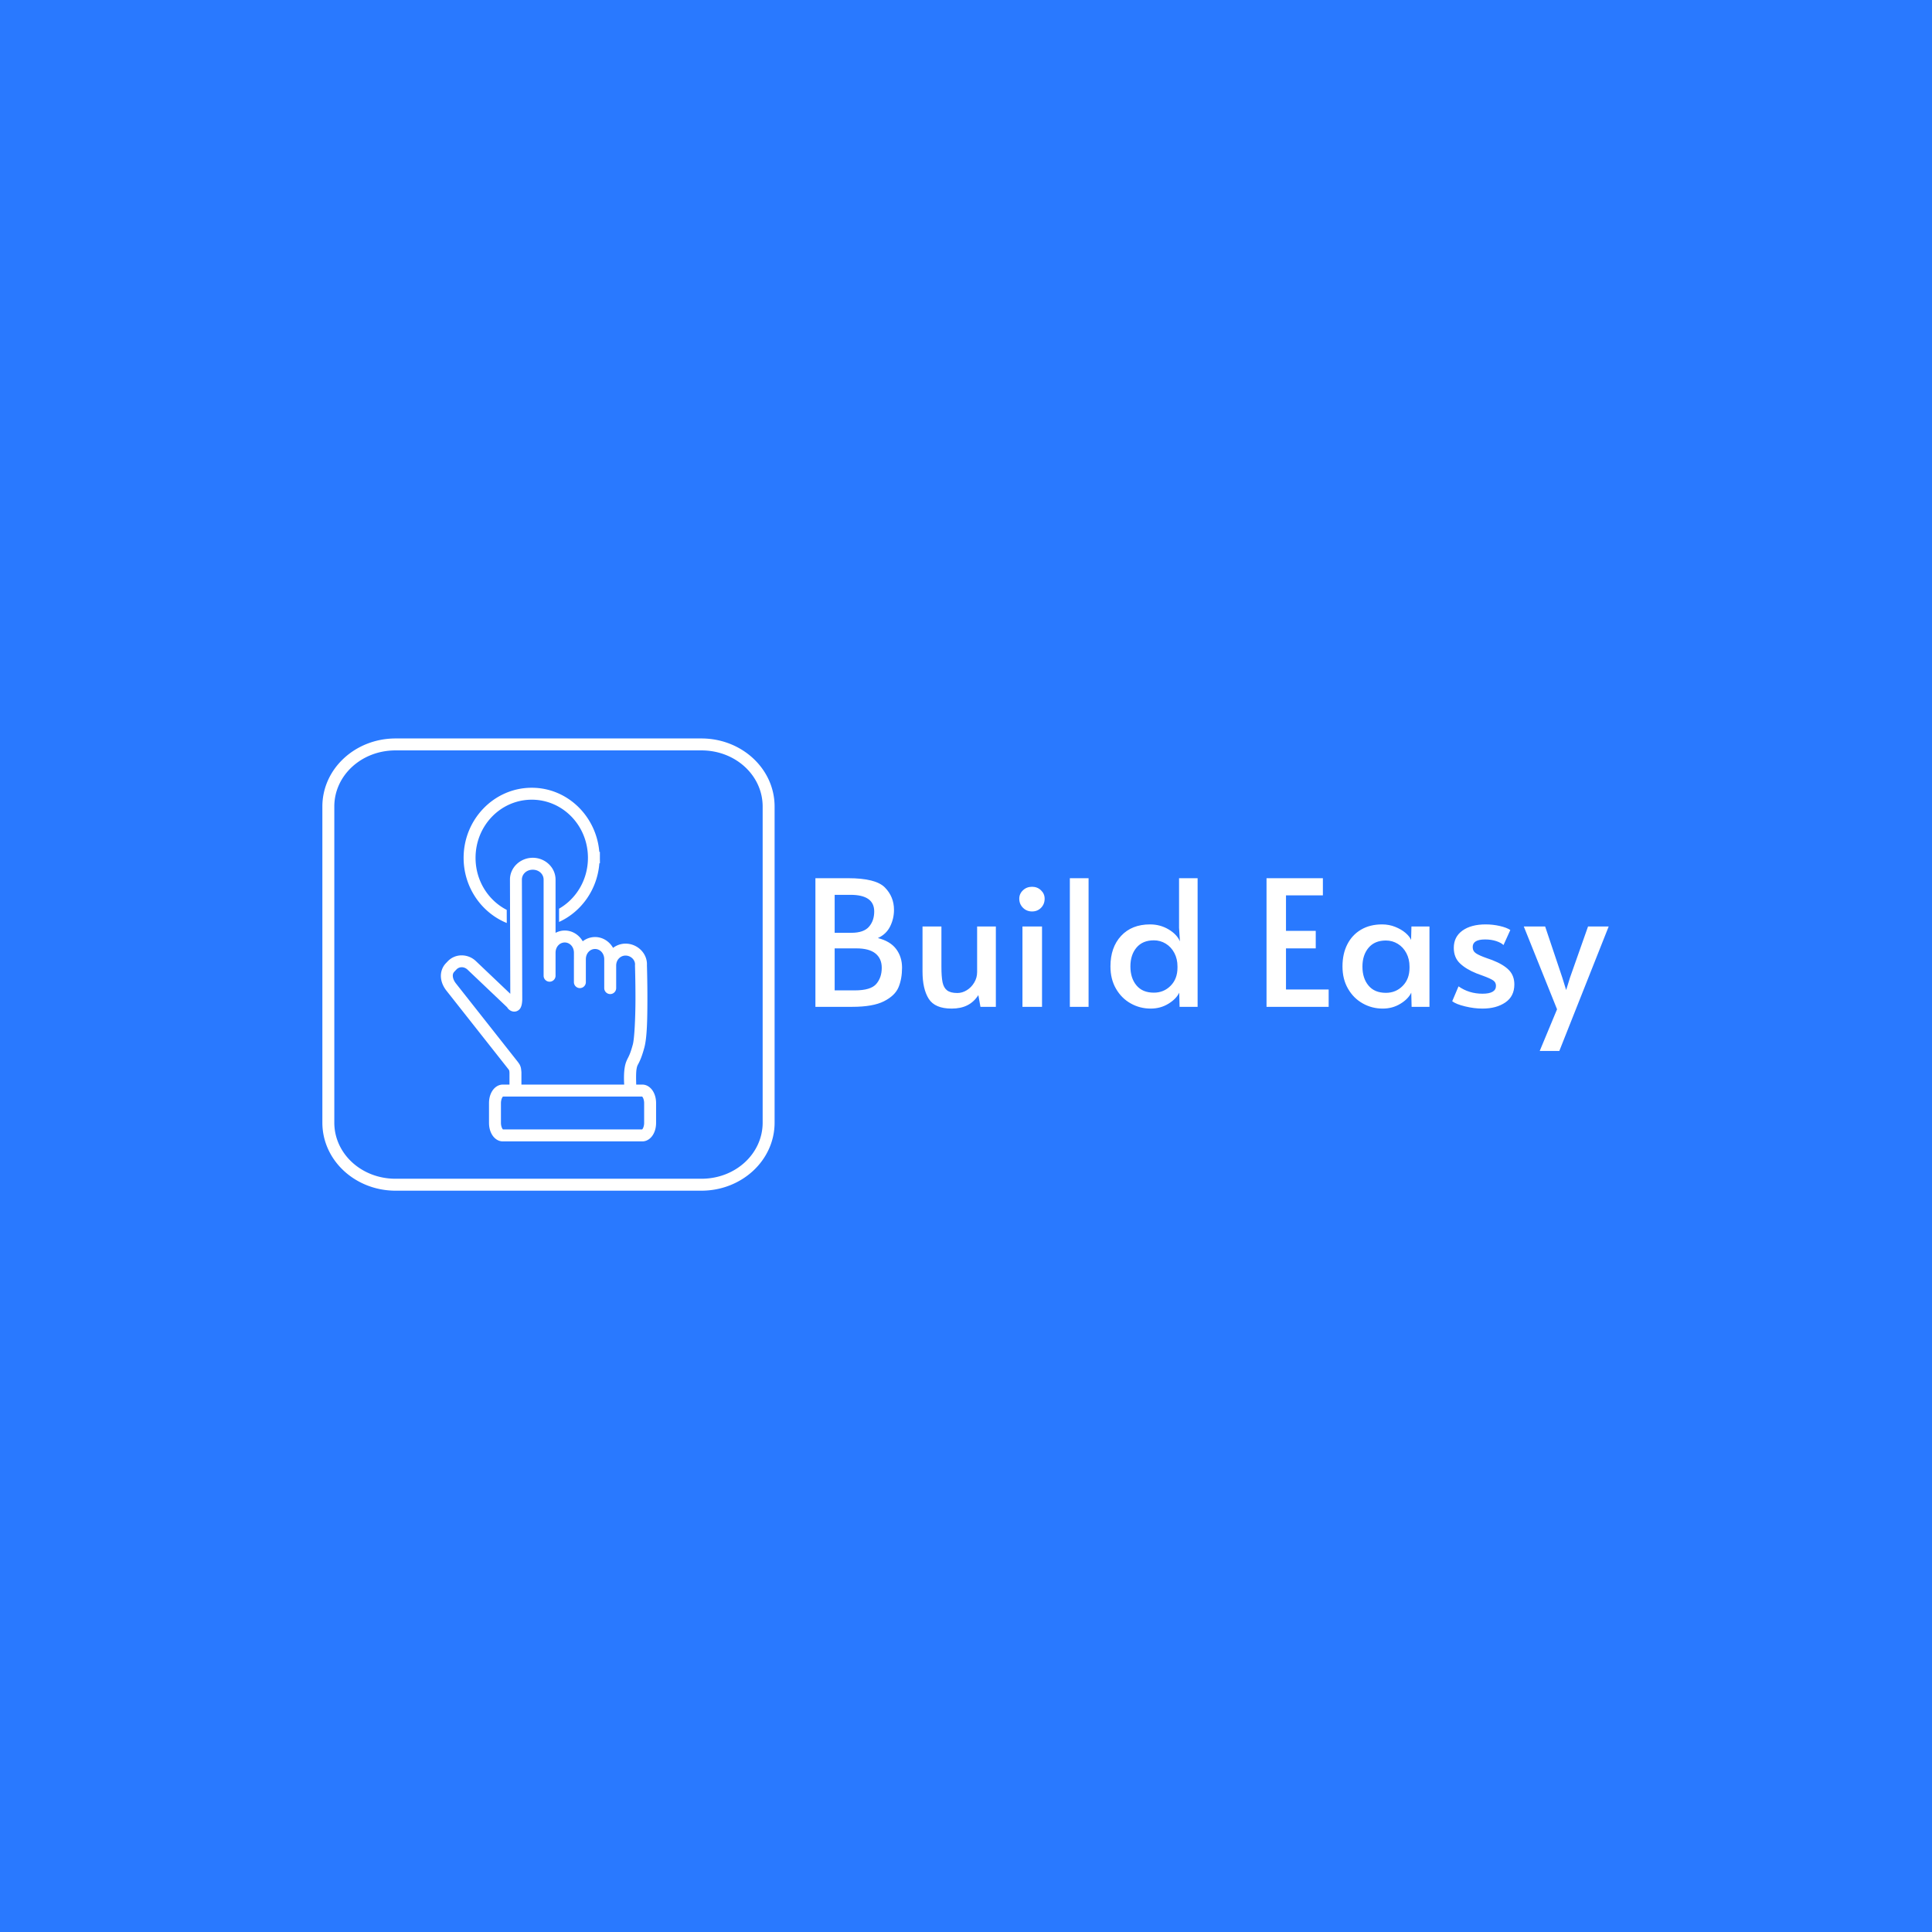 <svg xmlns="http://www.w3.org/2000/svg" version="1.1" xmlns:xlink="http://www.w3.org/1999/xlink" xmlns:svgjs="http://svgjs.dev/svgjs" width="1500" height="1500" viewBox="0 0 1500 1500"><rect width="1500" height="1500" fill="#2979ff"></rect><g transform="matrix(0.667,0,0,0.667,249.394,572.135)"><svg viewBox="0 0 396 140" data-background-color="#2979ff" preserveAspectRatio="xMidYMid meet" height="530" width="1500" xmlns="http://www.w3.org/2000/svg" xmlns:xlink="http://www.w3.org/1999/xlink"><g id="tight-bounds" transform="matrix(1,0,0,1,0.24,0.475)"><svg viewBox="0 0 395.52 139.05" height="139.05" width="395.52"><g><svg viewBox="0 0 641.308 225.46" height="139.05" width="395.52"><g transform="matrix(1,0,0,1,245.788,69.67)"><svg viewBox="0 0 395.52 86.119" height="86.119" width="395.52"><g id="textblocktransform"><svg viewBox="0 0 395.52 86.119" height="86.119" width="395.52" id="textblock"><g><svg viewBox="0 0 395.52 86.119" height="86.119" width="395.52"><g transform="matrix(1,0,0,1,0,0)"><svg width="395.52" viewBox="3.9 -36.75 226.63 49.35" height="86.119" data-palette-color="#ffffff"><path d="M3.9 0L3.9-36.75 13.25-36.75Q21.15-36.75 23.75-34.1 26.35-31.45 26.35-27.7L26.35-27.7Q26.35-25.2 25.25-22.98 24.15-20.75 21.75-19.65L21.75-19.65Q25.3-18.75 26.98-16.5 28.65-14.25 28.65-11.2L28.65-11.2Q28.65-8 27.65-5.6 26.65-3.2 23.5-1.6 20.35 0 14.4 0L14.4 0 3.9 0ZM9.4-21.15L14.15-21.15Q17.7-21.15 19.2-22.88 20.7-24.6 20.7-27.25L20.7-27.25Q20.7-32 13.9-32L13.9-32 9.4-32 9.4-21.15ZM9.4-4.7L15.15-4.7Q19.7-4.7 21.28-6.53 22.85-8.35 22.85-11.15L22.85-11.15Q22.85-13.8 21.05-15.25 19.25-16.7 15.6-16.7L15.6-16.7 9.4-16.7 9.4-4.7ZM42.8 0.5Q38.05 0.5 36.27-2.3 34.5-5.1 34.5-10.1L34.5-10.1 34.5-22.95 39.9-22.95 39.9-11.45Q39.9-8.6 40.22-7.03 40.55-5.45 41.52-4.7 42.5-3.95 44.45-3.95L44.45-3.95Q45.85-3.95 47.15-4.75 48.45-5.55 49.27-6.93 50.1-8.3 50.1-9.95L50.1-9.95 50.1-22.95 55.45-22.95 55.45 0 51.05 0 50.45-3.35Q49.2-1.4 47.32-0.45 45.45 0.5 42.8 0.5L42.8 0.5ZM63.05 0L63.05-22.95 68.64-22.95 68.64 0 63.05 0ZM65.8-27.25Q64.25-27.25 63.2-28.3 62.14-29.35 62.14-30.9L62.14-30.9Q62.14-32.3 63.2-33.3 64.25-34.3 65.8-34.3L65.8-34.3Q67.3-34.3 68.34-33.3 69.39-32.3 69.39-30.9L69.39-30.9Q69.39-29.35 68.37-28.3 67.34-27.25 65.8-27.25L65.8-27.25ZM76.59 0L76.59-36.75 81.94-36.75 81.94 0 76.59 0ZM99.69 0.5Q96.59 0.5 93.97-0.98 91.34-2.45 89.77-5.18 88.19-7.9 88.19-11.55L88.19-11.55Q88.19-17 91.24-20.28 94.29-23.55 99.49-23.55L99.49-23.55Q102.39-23.55 104.79-22.13 107.19-20.7 108.04-18.7L108.04-18.7 107.79-22.6 107.79-36.75 113.09-36.75 113.09 0 107.94 0 107.84-4.05Q106.99-2.25 104.74-0.88 102.49 0.5 99.69 0.5L99.69 0.5ZM100.59-4.05Q103.44-4.05 105.39-6.03 107.34-8 107.34-11.2L107.34-11.2 107.34-11.55Q107.34-13.7 106.44-15.4 105.54-17.1 103.99-18.05 102.44-19 100.59-19L100.59-19Q97.39-19 95.64-16.93 93.89-14.85 93.89-11.55L93.89-11.55Q93.89-8.2 95.62-6.13 97.34-4.05 100.59-4.05L100.59-4.05ZM132.78 0L132.78-36.75 148.88-36.75 148.88-31.85 138.34-31.85 138.34-21.7 146.84-21.7 146.84-16.7 138.34-16.7 138.34-4.95 150.53-4.95 150.53 0 132.78 0ZM165.98 0.5Q162.88 0.5 160.26-0.98 157.63-2.45 156.06-5.18 154.48-7.9 154.48-11.55L154.48-11.55Q154.48-15.15 155.86-17.85 157.23-20.55 159.78-22.05 162.33-23.55 165.78-23.55L165.78-23.55Q167.78-23.55 169.53-22.85 171.28-22.15 172.48-21.13 173.68-20.1 174.08-19.1L174.08-19.1 174.18-22.95 179.33-22.95 179.33 0 174.23 0 174.13-4.05Q173.28-2.25 171.03-0.88 168.78 0.5 165.98 0.5L165.98 0.5ZM166.88-4Q169.73-4 171.68-5.98 173.63-7.95 173.63-11.15L173.63-11.15 173.63-11.5Q173.63-13.65 172.73-15.35 171.83-17.05 170.28-18 168.73-18.95 166.88-18.95L166.88-18.95Q163.68-18.95 161.93-16.88 160.18-14.8 160.18-11.5L160.18-11.5Q160.18-8.15 161.91-6.08 163.63-4 166.88-4L166.88-4ZM194.48 0.5Q192.08 0.5 189.5-0.13 186.93-0.75 185.83-1.6L185.83-1.6 187.63-5.85Q190.63-3.75 194.48-3.75L194.48-3.75Q198.33-3.75 198.33-6L198.33-6Q198.33-7 197.53-7.55 196.73-8.1 194.68-8.85L194.68-8.85 192.78-9.55Q189.78-10.75 188.03-12.43 186.28-14.1 186.28-16.85L186.28-16.85Q186.28-20 188.75-21.78 191.23-23.55 195.38-23.55L195.38-23.55Q197.43-23.55 199.41-23.1 201.38-22.65 202.43-21.95L202.43-21.95 200.48-17.65Q199.83-18.3 198.41-18.78 196.98-19.25 195.23-19.25L195.23-19.25Q191.68-19.25 191.68-17.1L191.68-17.1Q191.68-15.9 192.63-15.28 193.58-14.65 195.73-13.9L195.73-13.9Q195.93-13.85 197.28-13.35L197.28-13.35Q200.48-12.1 202.03-10.5 203.58-8.9 203.58-6.4L203.58-6.4Q203.58-3 201-1.25 198.43 0.5 194.48 0.5L194.48 0.5ZM210.83 12.6L215.78 0.7 206.28-22.95 212.38-22.95 217.28-8.35 218.38-4.8 219.48-8.35 224.63-22.95 230.53-22.95 216.43 12.6 210.83 12.6Z" opacity="1" transform="matrix(1,0,0,1,0,0)" fill="#ffffff" class="wordmark-text-0" data-fill-palette-color="primary" id="text-0"></path></svg></g></svg></g></svg></g></svg></g><g><svg viewBox="0 0 225.458 225.46" height="225.46" width="225.458"><g><svg xmlns="http://www.w3.org/2000/svg" xmlns:cc="http://creativecommons.org/ns#" xmlns:dc="http://purl.org/dc/elements/1.1/" xmlns:rdf="http://www.w3.org/1999/02/22-rdf-syntax-ns#" version="1.1" viewBox="3.053 2.572 94.687 94.688" x="0" y="0" height="225.46" width="225.458" class="icon-icon-0" data-fill-palette-color="accent" id="icon-0"><path d="M18.379 2.572C9.961 2.572 3.053 8.895 3.053 16.824V83.008C3.053 90.938 9.962 97.26 18.379 97.26H82.414C90.832 97.26 97.74 90.938 97.74 83.008V16.824C97.74 8.895 90.832 2.572 82.414 2.572zM18.379 5.072H82.414C89.592 5.072 95.24 10.348 95.24 16.824V83.008C95.24 89.485 89.592 94.76 82.414 94.76H18.379C11.201 94.76 5.553 89.485 5.553 83.008V16.824C5.553 10.348 11.201 5.072 18.379 5.072M46.813 12.895C38.938 12.94 32.598 19.565 32.627 27.625 32.649 33.782 36.389 39.065 41.662 41.213L41.654 38.467C37.804 36.486 35.144 32.397 35.127 27.615 35.103 20.863 40.345 15.432 46.828 15.394S58.61 20.728 58.658 27.48V27.575C58.656 32.17 56.214 36.14 52.611 38.212V40.992C57.29 38.855 60.63 34.194 61.05 28.71H61.168L61.158 27.58 61.16 27.57V26.32H61.039C60.409 18.8 54.306 12.85 46.812 12.894zM47.104 27.555C44.519 27.555 42.324 29.575 42.331 32.133L42.4 56.035 35.182 49.175A4.3 4.3 0 0 0 32.215 47.99 3.98 3.98 0 0 0 29.315 49.218L28.899 49.656C28.114 50.482 27.794 51.59 27.879 52.609S28.397 54.576 29.036 55.386L42.005 71.826C42.014 71.836 42.047 71.882 42.098 71.957 42.127 72 42.156 72.057 42.173 72.087 42.159 72.06 42.194 72.19 42.21 72.325 42.226 72.463 42.23 72.555 42.23 72.573V75.048H40.82C39.827 75.048 39.05 75.69 38.606 76.408 38.162 77.124 37.944 77.987 37.944 78.922V83.062C37.944 83.996 38.162 84.86 38.606 85.577S39.827 86.937 40.82 86.937H70.051C71.043 86.937 71.82 86.295 72.264 85.577 72.708 84.86 72.926 83.997 72.926 83.062V78.922C72.926 77.989 72.708 77.126 72.264 76.408S71.044 75.047 70.051 75.047H68.768C68.737 74.107 68.7 72.545 68.842 71.764 68.965 71.086 69.035 71.05 69.317 70.495S69.992 69.061 70.47 67.29C71.053 65.135 71.099 61.072 71.108 57.265 71.116 53.457 71.01 50.085 71.01 50.085 71.143 47.54 68.976 45.531 66.54 45.531A4.33 4.33 0 0 0 63.921 46.42C63.152 45.08 61.77 44.151 60.145 44.151A4.24 4.24 0 0 0 57.569 45.039C56.798 43.708 55.419 42.788 53.8 42.788 53.105 42.788 52.458 42.972 51.877 43.271V32.128C51.877 29.575 49.69 27.554 47.104 27.554zM47.104 30.055C48.422 30.055 49.377 30.998 49.377 32.129V52.252A1.25 1.25 0 1 0 51.877 52.252V47.438C51.877 46.18 52.761 45.289 53.801 45.289S55.725 46.181 55.725 47.438V48.64L55.727 48.73C55.727 48.755 55.721 48.777 55.721 48.8V53.592A1.25 1.25 0 1 0 58.221 53.592V48.802C58.221 47.543 59.105 46.651 60.145 46.651S62.07 47.546 62.07 48.803V50.06L62.073 50.11 62.07 50.128V54.842A1.25 1.25 0 1 0 64.57 54.842V50.127C64.57 48.92 65.453 48.032 66.54 48.032 67.622 48.032 68.608 48.945 68.514 50.018A1 1 0 0 0 68.51 50.166S68.616 53.503 68.608 57.26C68.599 61.017 68.399 65.375 68.058 66.641 67.611 68.29 67.325 68.894 67.085 69.368S66.553 70.385 66.383 71.317C66.15 72.605 66.193 74.065 66.247 75.049H44.73V72.528L44.729 72.455S44.718 72.268 44.69 72.04C44.665 71.81 44.651 71.565 44.511 71.19 44.387 70.852 44.27 70.71 44.169 70.56A6 6 0 0 0 43.977 70.29L43.967 70.278 30.997 53.838C30.618 53.356 30.408 52.824 30.372 52.402S30.419 51.687 30.71 51.38L31.127 50.942C31.717 50.322 32.726 50.292 33.459 50.99L41.736 58.854C41.782 58.928 41.816 58.995 41.883 59.077 42.104 59.352 42.594 59.799 43.33 59.762A1.51 1.51 0 0 0 44.625 58.812C44.755 58.514 44.795 58.283 44.83 58.068 44.9 57.64 44.902 57.264 44.902 57.264L44.904 57.235 44.83 32.128C44.827 31.001 45.785 30.056 47.103 30.056zM40.819 77.549H70.05C69.959 77.549 69.995 77.493 70.139 77.724 70.282 77.956 70.426 78.404 70.426 78.924V83.062C70.426 83.582 70.282 84.03 70.139 84.262S69.959 84.436 70.05 84.436H40.819C40.91 84.437 40.876 84.493 40.733 84.261S40.443 83.581 40.443 83.062V78.924C40.444 78.404 40.59 77.956 40.734 77.724S40.91 77.55 40.819 77.55" color="#FFFFFF" color-rendering="auto" dominant-baseline="auto" fill-rule="evenodd" image-rendering="auto" shape-rendering="auto" solid-color="#FFFFFF" font-feature-settings="normal" font-variant-alternates="normal" font-variant-caps="normal" font-variant-ligatures="normal" font-variant-numeric="normal" font-variant-position="normal" isolation="auto" mix-blend-mode="normal" paint-order="fill markers stroke" shape-padding="0" text-decoration-color="#ffffff" text-decoration-line="none" text-decoration-style="solid" text-indent="0" text-orientation="mixed" text-transform="none" white-space="normal" fill="#ffffff" data-fill-palette-color="accent"></path></svg></g></svg></g></svg></g><defs></defs></svg><rect width="395.52" height="139.05" fill="none" stroke="none" visibility="hidden"></rect></g></svg></g></svg>